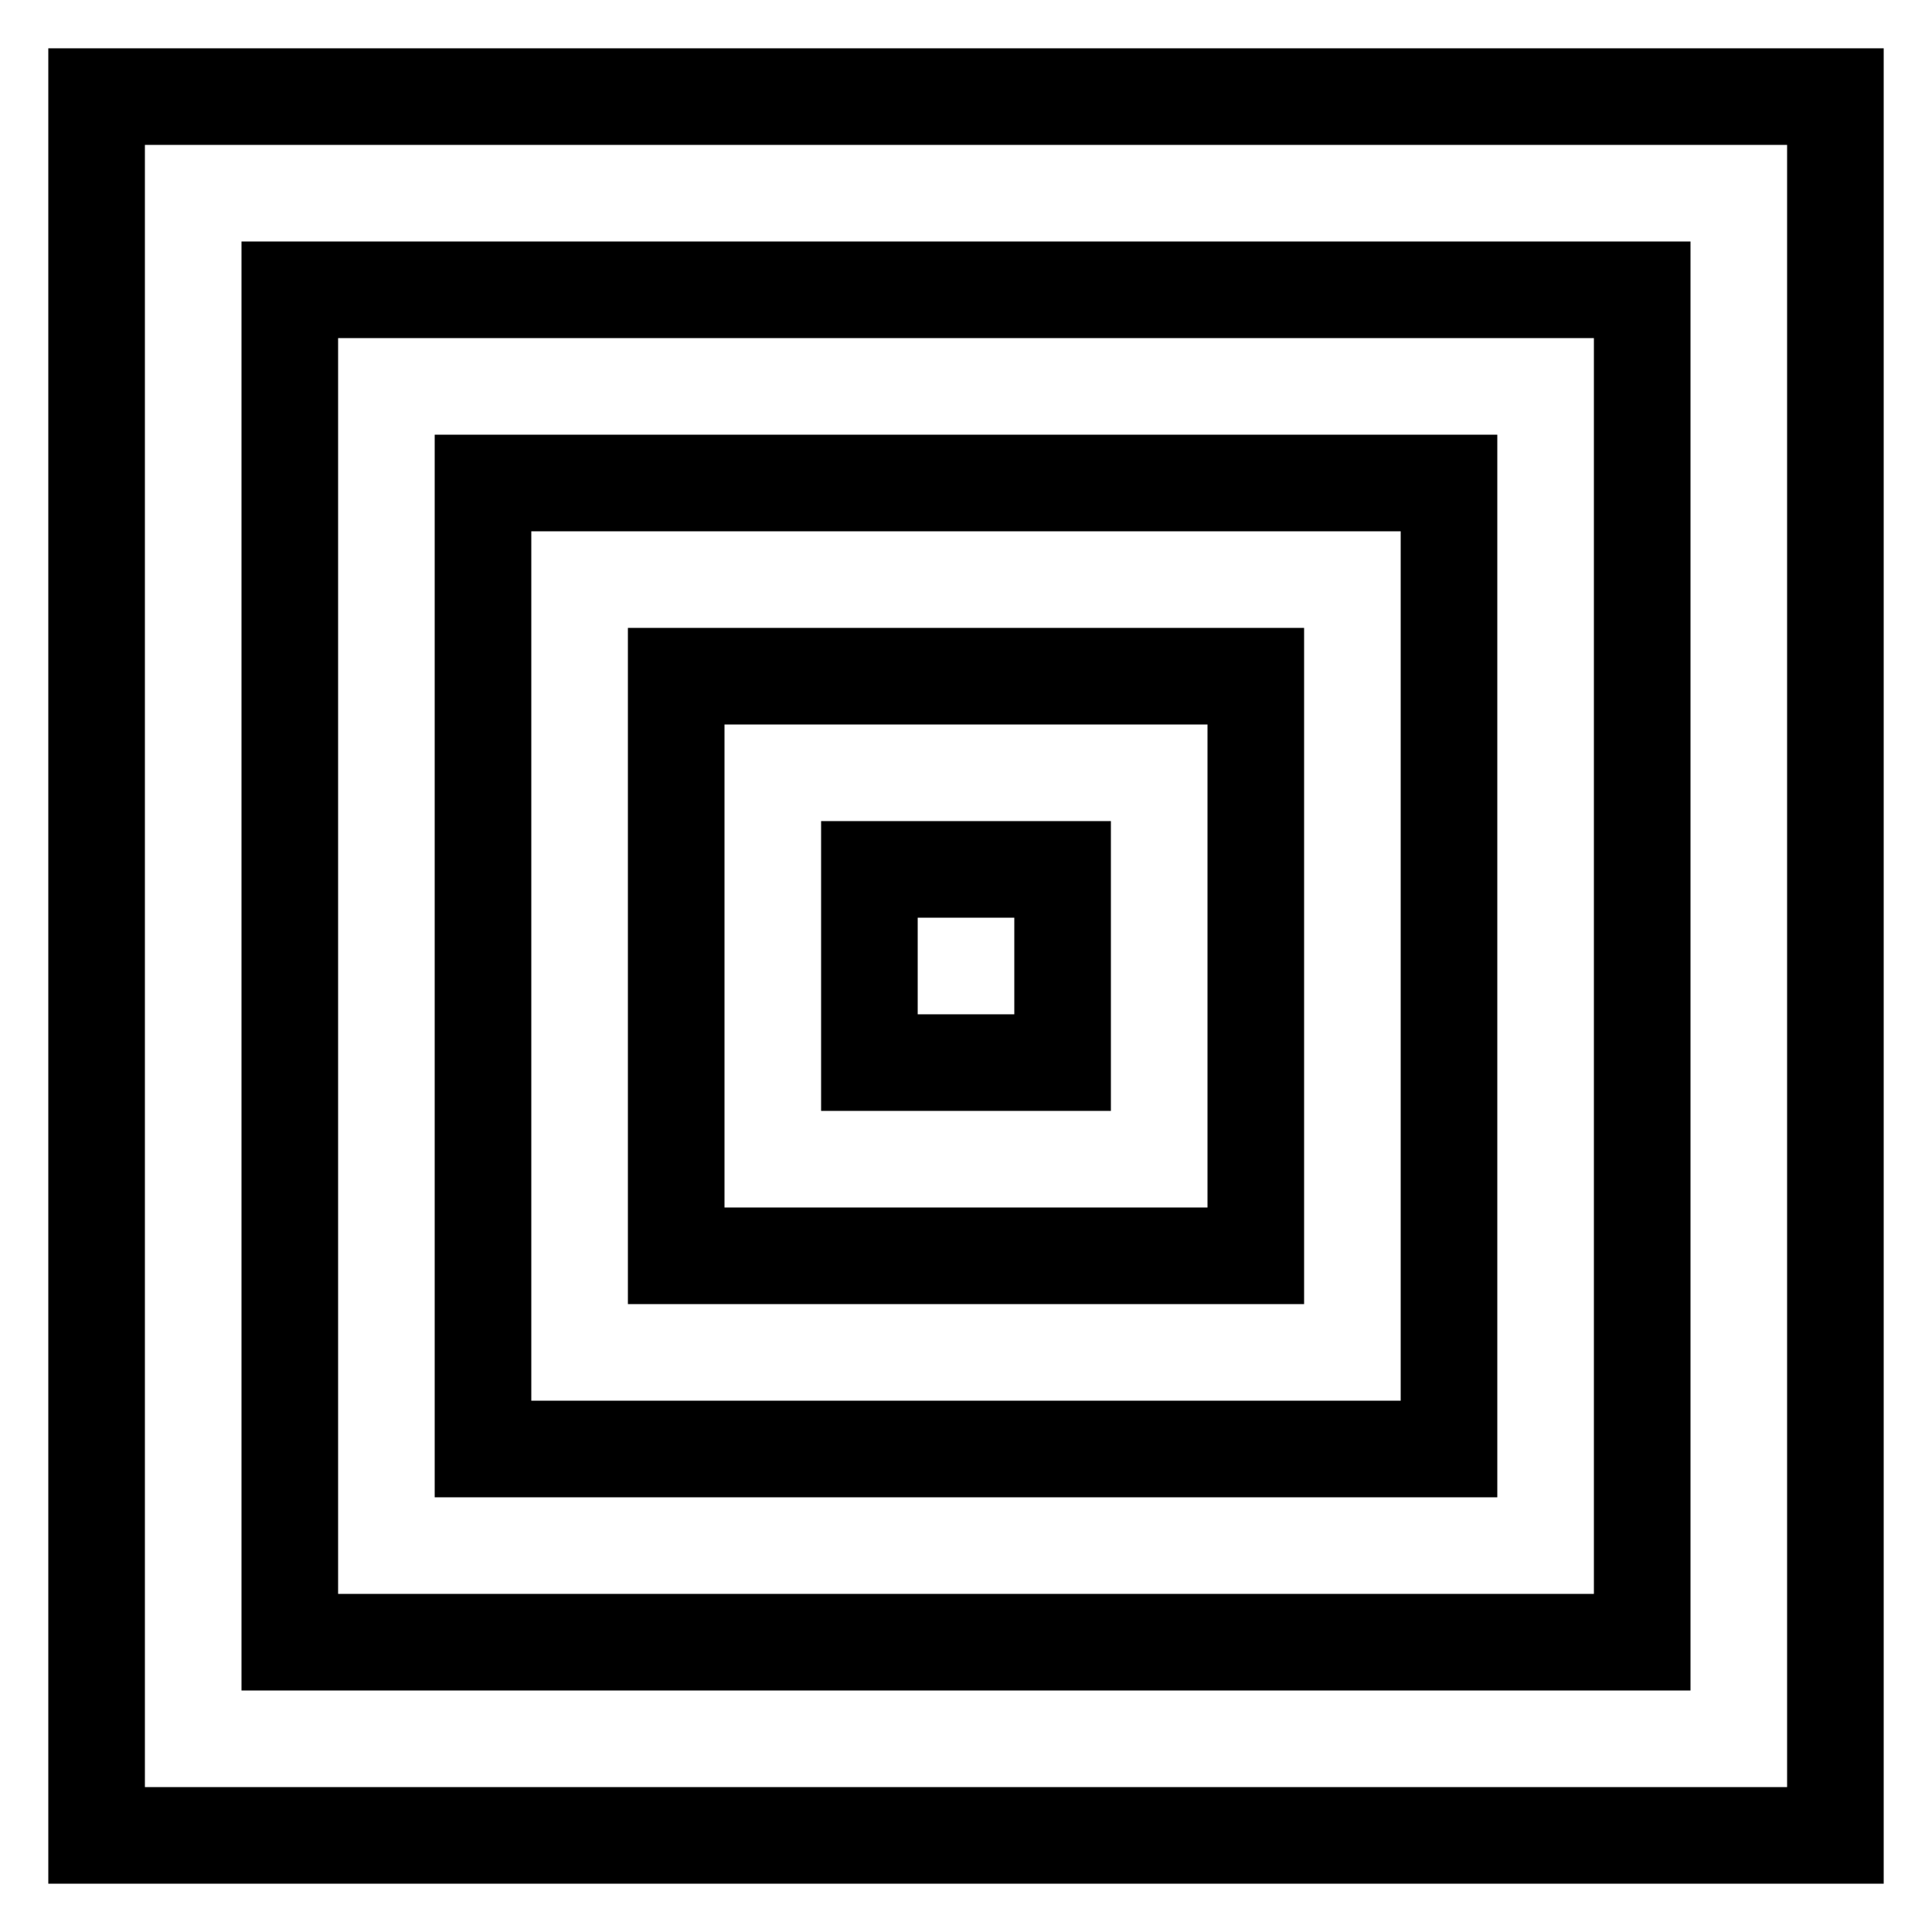 <svg xmlns="http://www.w3.org/2000/svg" viewBox="0 0 100 100" width="200" height="200">
  <!-- Outer Square -->
  <rect x="5" y="5" width="90" height="90" stroke="black" stroke-width="5" fill="none"/>
  
  <!-- Labyrinth Paths -->
  <rect x="15" y="15" width="70" height="70" stroke="black" stroke-width="5" fill="none"/>
  <rect x="25" y="25" width="50" height="50" stroke="black" stroke-width="5" fill="none"/>
  <rect x="35" y="35" width="30" height="30" stroke="black" stroke-width="5" fill="none"/>
  
  <!-- Center Square -->
  <rect x="45" y="45" width="10" height="10" stroke="black" stroke-width="5" fill="none"/>
</svg>
